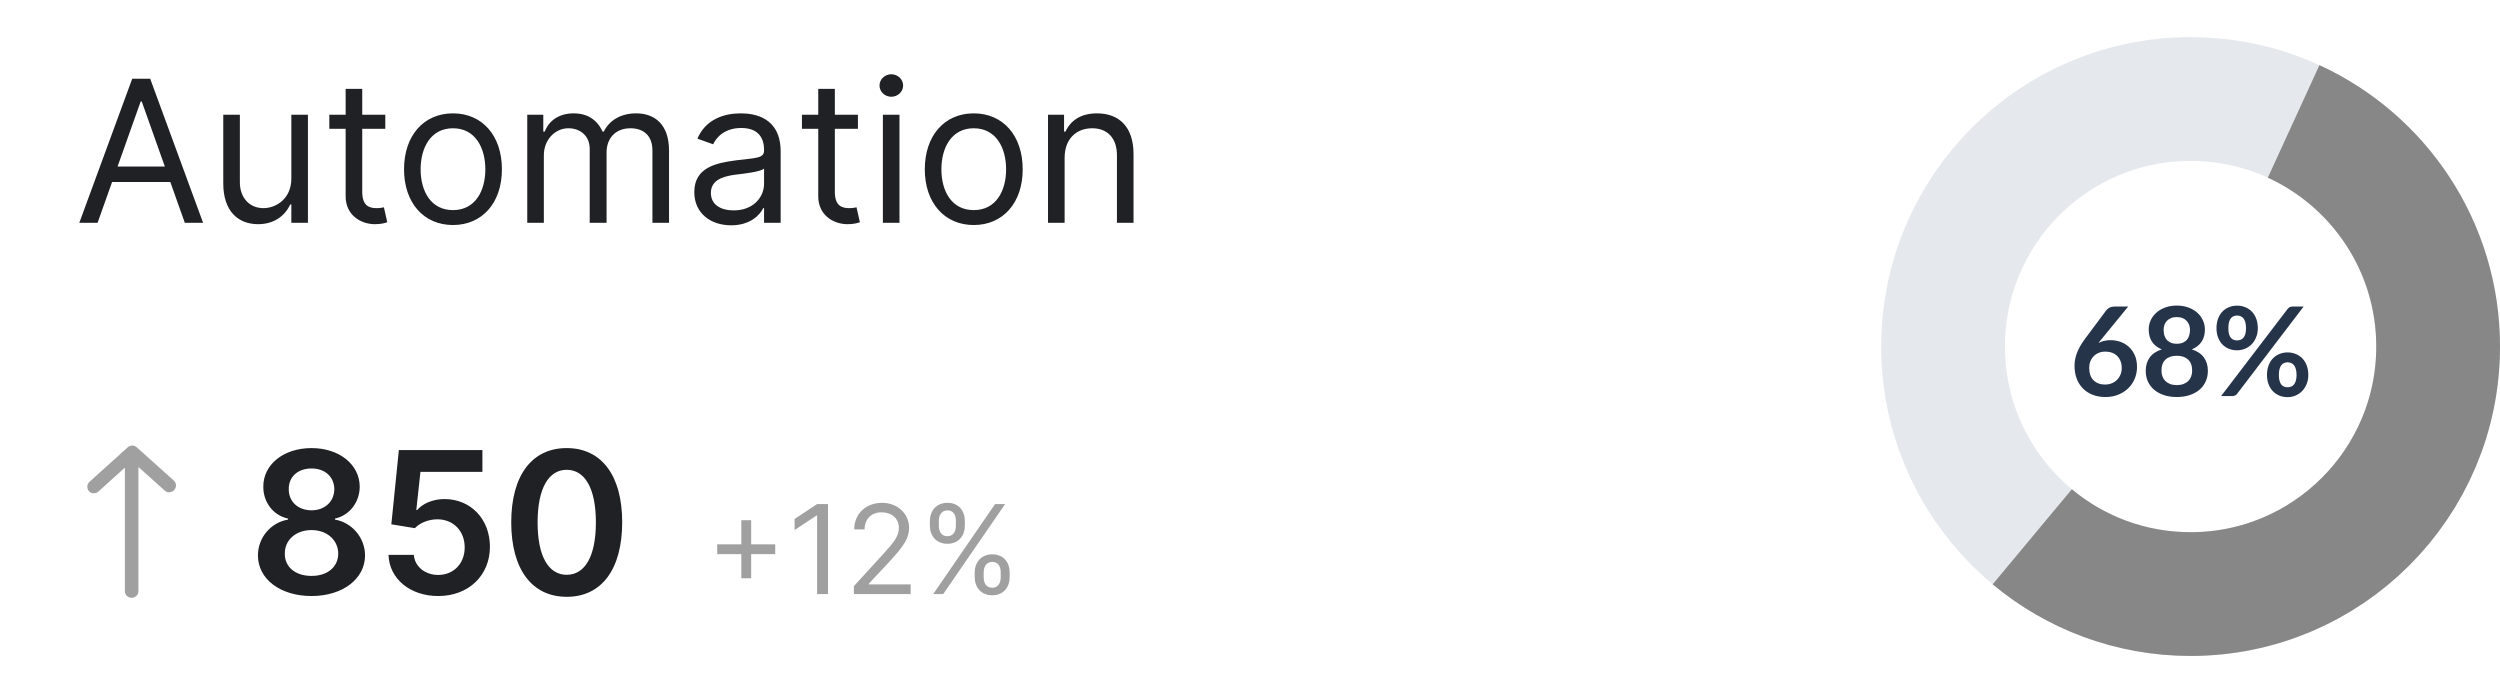 <?xml version="1.0" encoding="UTF-8"?>
<svg width="202px" height="55px" viewBox="0 0 202 55" version="1.1" xmlns="http://www.w3.org/2000/svg" xmlns:xlink="http://www.w3.org/1999/xlink">
    <!-- Generator: Sketch 53.2 (72643) - https://sketchapp.com -->
    <title>empty-topgrid</title>
    <desc>Created with Sketch.</desc>
    <defs>
        <filter x="-31.8%" y="-81.1%" width="163.5%" height="262.2%" filterUnits="objectBoundingBox" id="filter-1">
            <feGaussianBlur stdDeviation="2" in="SourceGraphic"></feGaussianBlur>
        </filter>
        <filter x="-30.6%" y="-74.9%" width="161.2%" height="249.8%" filterUnits="objectBoundingBox" id="filter-2">
            <feGaussianBlur stdDeviation="3" in="SourceGraphic"></feGaussianBlur>
        </filter>
        <filter x="-83.7%" y="-48.8%" width="267.5%" height="197.6%" filterUnits="objectBoundingBox" id="filter-3">
            <feGaussianBlur stdDeviation="2" in="SourceGraphic"></feGaussianBlur>
        </filter>
        <filter x="-25.4%" y="-80.3%" width="150.8%" height="260.6%" filterUnits="objectBoundingBox" id="filter-4">
            <feGaussianBlur stdDeviation="2" in="SourceGraphic"></feGaussianBlur>
        </filter>
        <filter x="-10.6%" y="-73.7%" width="121.1%" height="247.5%" filterUnits="objectBoundingBox" id="filter-5">
            <feGaussianBlur stdDeviation="3" in="SourceGraphic"></feGaussianBlur>
        </filter>
    </defs>
    <g id="Page-1" stroke="none" stroke-width="1" fill="none" fill-rule="evenodd">
        <g id="empty-topgrid" transform="translate(-24, -17)">
            <g id="Group" transform="translate(181, 25)">
                <circle id="Oval" stroke="#E5E8EC" stroke-width="10" cx="20" cy="20" r="20"></circle>
                <path d="M7.205,35.373 C10.673,38.262 15.134,40.001 20.001,40.001 C31.046,40.001 40.001,31.047 40.001,20.001 C40.001,11.926 35.215,4.969 28.326,1.81" id="Path" stroke="#878787" stroke-width="10"></path>
                <path d="M13.536,19.485 C13.809,19.485 14.074,19.53 14.331,19.62 C14.591,19.71 14.819,19.847 15.016,20.03 C15.212,20.21 15.371,20.435 15.491,20.705 C15.611,20.975 15.671,21.29 15.671,21.65 C15.671,21.987 15.609,22.303 15.486,22.6 C15.362,22.893 15.189,23.15 14.966,23.37 C14.742,23.59 14.472,23.763 14.156,23.89 C13.842,24.017 13.496,24.08 13.116,24.08 C12.729,24.08 12.382,24.018 12.076,23.895 C11.769,23.772 11.507,23.6 11.291,23.38 C11.074,23.157 10.907,22.89 10.791,22.58 C10.677,22.267 10.621,21.92 10.621,21.54 C10.621,21.2 10.689,20.852 10.826,20.495 C10.966,20.135 11.181,19.762 11.471,19.375 L13.196,17.06 C13.256,16.98 13.342,16.912 13.456,16.855 C13.572,16.798 13.706,16.77 13.856,16.77 L14.956,16.77 L12.811,19.395 C12.764,19.452 12.719,19.505 12.676,19.555 C12.636,19.605 12.596,19.657 12.556,19.71 C12.696,19.64 12.846,19.585 13.006,19.545 C13.169,19.505 13.346,19.485 13.536,19.485 Z M11.806,21.73 C11.806,21.93 11.832,22.113 11.886,22.28 C11.942,22.443 12.024,22.583 12.131,22.7 C12.241,22.817 12.376,22.908 12.536,22.975 C12.696,23.038 12.881,23.07 13.091,23.07 C13.287,23.07 13.467,23.037 13.631,22.97 C13.797,22.903 13.939,22.81 14.056,22.69 C14.176,22.57 14.269,22.43 14.336,22.27 C14.402,22.107 14.436,21.93 14.436,21.74 C14.436,21.533 14.404,21.348 14.341,21.185 C14.277,21.018 14.187,20.878 14.071,20.765 C13.954,20.648 13.814,20.56 13.651,20.5 C13.487,20.44 13.307,20.41 13.111,20.41 C12.914,20.41 12.736,20.443 12.576,20.51 C12.416,20.577 12.277,20.67 12.161,20.79 C12.047,20.907 11.959,21.047 11.896,21.21 C11.836,21.37 11.806,21.543 11.806,21.73 Z M18.886,24.08 C18.513,24.08 18.171,24.03 17.861,23.93 C17.555,23.83 17.291,23.688 17.071,23.505 C16.851,23.322 16.68,23.1 16.556,22.84 C16.436,22.58 16.376,22.29 16.376,21.97 C16.376,21.543 16.481,21.183 16.691,20.89 C16.901,20.593 17.228,20.373 17.671,20.23 C17.318,20.083 17.053,19.875 16.876,19.605 C16.703,19.335 16.616,19.01 16.616,18.63 C16.616,18.357 16.671,18.102 16.781,17.865 C16.895,17.628 17.051,17.423 17.251,17.25 C17.451,17.073 17.69,16.937 17.966,16.84 C18.246,16.74 18.553,16.69 18.886,16.69 C19.22,16.69 19.525,16.74 19.801,16.84 C20.081,16.937 20.321,17.073 20.521,17.25 C20.721,17.423 20.876,17.628 20.986,17.865 C21.1,18.102 21.156,18.357 21.156,18.63 C21.156,19.01 21.068,19.335 20.891,19.605 C20.715,19.875 20.451,20.083 20.101,20.23 C20.545,20.373 20.871,20.593 21.081,20.89 C21.291,21.183 21.396,21.543 21.396,21.97 C21.396,22.29 21.335,22.58 21.211,22.84 C21.091,23.1 20.921,23.322 20.701,23.505 C20.481,23.688 20.216,23.83 19.906,23.93 C19.6,24.03 19.26,24.08 18.886,24.08 Z M18.886,23.115 C19.09,23.115 19.268,23.087 19.421,23.03 C19.575,22.97 19.703,22.888 19.806,22.785 C19.913,22.682 19.993,22.558 20.046,22.415 C20.1,22.272 20.126,22.117 20.126,21.95 C20.126,21.553 20.016,21.253 19.796,21.05 C19.576,20.847 19.273,20.745 18.886,20.745 C18.5,20.745 18.196,20.847 17.976,21.05 C17.756,21.253 17.646,21.553 17.646,21.95 C17.646,22.117 17.673,22.272 17.726,22.415 C17.78,22.558 17.858,22.682 17.961,22.785 C18.068,22.888 18.198,22.97 18.351,23.03 C18.505,23.087 18.683,23.115 18.886,23.115 Z M18.886,19.775 C19.086,19.775 19.255,19.743 19.391,19.68 C19.528,19.617 19.638,19.533 19.721,19.43 C19.805,19.323 19.863,19.203 19.896,19.07 C19.933,18.933 19.951,18.793 19.951,18.65 C19.951,18.513 19.93,18.383 19.886,18.26 C19.843,18.137 19.778,18.028 19.691,17.935 C19.605,17.838 19.495,17.762 19.361,17.705 C19.228,17.648 19.07,17.62 18.886,17.62 C18.703,17.62 18.545,17.648 18.411,17.705 C18.278,17.762 18.166,17.838 18.076,17.935 C17.99,18.028 17.925,18.137 17.881,18.26 C17.841,18.383 17.821,18.513 17.821,18.65 C17.821,18.793 17.838,18.933 17.871,19.07 C17.908,19.203 17.968,19.323 18.051,19.43 C18.135,19.533 18.245,19.617 18.381,19.68 C18.518,19.743 18.686,19.775 18.886,19.775 Z M25.432,18.52 C25.432,18.793 25.385,19.04 25.292,19.26 C25.202,19.48 25.08,19.668 24.927,19.825 C24.774,19.978 24.595,20.097 24.392,20.18 C24.189,20.263 23.977,20.305 23.757,20.305 C23.517,20.305 23.295,20.263 23.092,20.18 C22.889,20.097 22.712,19.978 22.562,19.825 C22.415,19.668 22.3,19.48 22.217,19.26 C22.134,19.04 22.092,18.793 22.092,18.52 C22.092,18.24 22.134,17.987 22.217,17.76 C22.3,17.533 22.415,17.342 22.562,17.185 C22.712,17.028 22.889,16.908 23.092,16.825 C23.295,16.738 23.517,16.695 23.757,16.695 C23.997,16.695 24.219,16.738 24.422,16.825 C24.629,16.908 24.807,17.028 24.957,17.185 C25.107,17.342 25.224,17.533 25.307,17.76 C25.39,17.987 25.432,18.24 25.432,18.52 Z M24.477,18.52 C24.477,18.327 24.459,18.165 24.422,18.035 C24.385,17.905 24.334,17.8 24.267,17.72 C24.204,17.64 24.127,17.583 24.037,17.55 C23.95,17.513 23.857,17.495 23.757,17.495 C23.657,17.495 23.564,17.513 23.477,17.55 C23.39,17.583 23.315,17.64 23.252,17.72 C23.189,17.8 23.139,17.905 23.102,18.035 C23.069,18.165 23.052,18.327 23.052,18.52 C23.052,18.707 23.069,18.863 23.102,18.99 C23.139,19.113 23.189,19.213 23.252,19.29 C23.315,19.367 23.39,19.422 23.477,19.455 C23.564,19.488 23.657,19.505 23.757,19.505 C23.857,19.505 23.95,19.488 24.037,19.455 C24.127,19.422 24.204,19.367 24.267,19.29 C24.334,19.213 24.385,19.113 24.422,18.99 C24.459,18.863 24.477,18.707 24.477,18.52 Z M27.837,16.965 C27.877,16.915 27.927,16.87 27.987,16.83 C28.047,16.79 28.13,16.77 28.237,16.77 L29.132,16.77 L23.762,23.815 C23.722,23.868 23.67,23.913 23.607,23.95 C23.547,23.983 23.474,24 23.387,24 L22.467,24 L27.837,16.965 Z M29.512,22.3 C29.512,22.573 29.465,22.82 29.372,23.04 C29.282,23.26 29.16,23.448 29.007,23.605 C28.854,23.758 28.675,23.878 28.472,23.965 C28.269,24.048 28.057,24.09 27.837,24.09 C27.597,24.09 27.375,24.048 27.172,23.965 C26.969,23.878 26.792,23.758 26.642,23.605 C26.495,23.448 26.38,23.26 26.297,23.04 C26.214,22.82 26.172,22.573 26.172,22.3 C26.172,22.02 26.214,21.767 26.297,21.54 C26.38,21.313 26.495,21.122 26.642,20.965 C26.792,20.808 26.969,20.688 27.172,20.605 C27.375,20.518 27.597,20.475 27.837,20.475 C28.077,20.475 28.299,20.518 28.502,20.605 C28.709,20.688 28.887,20.808 29.037,20.965 C29.187,21.122 29.304,21.313 29.387,21.54 C29.47,21.767 29.512,22.02 29.512,22.3 Z M28.562,22.3 C28.562,22.107 28.542,21.945 28.502,21.815 C28.465,21.685 28.414,21.58 28.347,21.5 C28.284,21.42 28.207,21.363 28.117,21.33 C28.03,21.293 27.937,21.275 27.837,21.275 C27.737,21.275 27.644,21.293 27.557,21.33 C27.47,21.363 27.395,21.42 27.332,21.5 C27.272,21.58 27.224,21.685 27.187,21.815 C27.15,21.945 27.132,22.107 27.132,22.3 C27.132,22.487 27.15,22.643 27.187,22.77 C27.224,22.897 27.272,22.998 27.332,23.075 C27.395,23.152 27.47,23.207 27.557,23.24 C27.644,23.273 27.737,23.29 27.837,23.29 C27.937,23.29 28.03,23.273 28.117,23.24 C28.207,23.207 28.284,23.152 28.347,23.075 C28.414,22.998 28.465,22.897 28.502,22.77 C28.542,22.643 28.562,22.487 28.562,22.3 Z" id="Shape" fill="#26344A" fill-rule="nonzero" filter="url(#filter-1)"></path>
            </g>
            <path d="M49.172,65.159 C51.69,65.159 53.491,63.773 53.496,61.881 C53.491,60.426 52.417,59.21 51.065,58.983 L51.065,58.903 C52.241,58.642 53.059,57.585 53.065,56.324 C53.059,54.534 51.411,53.205 49.172,53.205 C46.917,53.205 45.269,54.528 45.275,56.324 C45.269,57.585 46.076,58.642 47.275,58.903 L47.275,58.983 C45.9,59.21 44.837,60.426 44.843,61.881 C44.837,63.773 46.633,65.159 49.172,65.159 Z M49.172,63.534 C47.854,63.534 47.002,62.807 47.013,61.733 C47.002,60.619 47.917,59.83 49.172,59.83 C50.411,59.83 51.32,60.625 51.331,61.733 C51.32,62.807 50.474,63.534 49.172,63.534 Z M49.172,58.233 C48.093,58.233 47.32,57.534 47.331,56.523 C47.32,55.523 48.07,54.852 49.172,54.852 C50.258,54.852 51.002,55.523 51.013,56.523 C51.002,57.54 50.235,58.233 49.172,58.233 Z M59.41,65.159 C61.87,65.159 63.586,63.489 63.586,61.176 C63.586,58.938 62.029,57.324 59.915,57.324 C58.972,57.324 58.137,57.699 57.705,58.21 L57.637,58.21 L57.972,55.125 L62.978,55.125 L62.978,53.364 L56.228,53.364 L55.62,59.364 L57.523,59.676 C57.915,59.244 58.654,58.955 59.353,58.96 C60.631,58.966 61.552,59.909 61.546,61.227 C61.552,62.528 60.654,63.455 59.41,63.455 C58.358,63.455 57.512,62.79 57.438,61.835 L55.393,61.835 C55.449,63.767 57.137,65.159 59.41,65.159 Z M69.79,65.222 C72.597,65.227 74.273,63.011 74.273,59.193 C74.273,55.398 72.586,53.205 69.79,53.205 C66.995,53.205 65.313,55.392 65.307,59.193 C65.307,63.006 66.984,65.222 69.79,65.222 Z M69.79,63.443 C68.341,63.443 67.432,61.989 67.438,59.193 C67.444,56.42 68.347,54.96 69.79,54.96 C71.239,54.96 72.143,56.42 72.148,59.193 C72.148,61.989 71.245,63.443 69.79,63.443 Z" id="Shape" fill="#202124" fill-rule="nonzero" filter="url(#filter-2)"></path>
            <path d="M34.319,53.144 L31.239,55.923 L31.203,55.958 C31.013,56.163 31.003,56.48 31.189,56.686 L31.223,56.721 C31.422,56.906 31.739,56.907 31.951,56.716 L34.09,54.785 L34.09,64.768 L34.092,64.816 C34.117,65.088 34.352,65.301 34.637,65.301 C34.94,65.301 35.185,65.062 35.185,64.768 L35.185,54.733 L37.313,56.643 L37.351,56.674 C37.57,56.837 37.885,56.805 38.077,56.593 C38.279,56.368 38.266,56.027 38.047,55.831 L35.041,53.134 L35.004,53.104 C34.802,52.953 34.514,52.967 34.319,53.144 Z" id="Path" fill="#A0A0A0" filter="url(#filter-3)"></path>
            <path d="M83.898,63.722 L84.693,63.722 L84.693,61.776 L86.639,61.776 L86.639,60.98 L84.693,60.98 L84.693,59.034 L83.898,59.034 L83.898,60.98 L81.952,60.98 L81.952,61.776 L83.898,61.776 L83.898,63.722 Z M90.901,57.727 L90.021,57.727 L88.203,58.935 L88.203,59.83 L89.978,58.651 L90.021,58.651 L90.021,65 L90.901,65 L90.901,57.727 Z M92.993,65 L97.581,65 L97.581,64.219 L94.201,64.219 L94.201,64.162 L95.834,62.415 C97.084,61.076 97.453,60.451 97.453,59.645 C97.453,58.523 96.544,57.628 95.266,57.628 C93.991,57.628 93.022,58.494 93.022,59.773 L93.86,59.773 C93.86,58.945 94.396,58.395 95.237,58.395 C96.026,58.395 96.629,58.878 96.629,59.645 C96.629,60.316 96.235,60.813 95.394,61.733 L92.993,64.361 L92.993,65 Z M102.755,63.636 C102.755,64.432 103.252,65.099 104.176,65.099 C105.085,65.099 105.582,64.432 105.582,63.636 L105.582,63.253 C105.582,62.457 105.099,61.79 104.176,61.79 C103.267,61.79 102.755,62.457 102.755,63.253 L102.755,63.636 Z M99.133,59.474 C99.133,60.27 99.63,60.938 100.553,60.938 C101.463,60.938 101.96,60.27 101.96,59.474 L101.96,59.091 C101.96,58.295 101.477,57.628 100.553,57.628 C99.644,57.628 99.133,58.295 99.133,59.091 L99.133,59.474 Z M99.403,65 L100.213,65 L105.213,57.727 L104.403,57.727 L99.403,65 Z M103.48,63.253 C103.48,62.812 103.678,62.401 104.176,62.401 C104.687,62.401 104.857,62.812 104.857,63.253 L104.857,63.636 C104.857,64.077 104.673,64.489 104.176,64.489 C103.664,64.489 103.48,64.077 103.48,63.636 L103.48,63.253 Z M99.857,59.091 C99.857,58.651 100.056,58.239 100.553,58.239 C101.065,58.239 101.235,58.651 101.235,59.091 L101.235,59.474 C101.235,59.915 101.051,60.327 100.553,60.327 C100.042,60.327 99.857,59.915 99.857,59.474 L99.857,59.091 Z" id="Shape" fill="#A0A0A0" fill-rule="nonzero" filter="url(#filter-4)"></path>
            <path d="M31.886,35 L33.057,31.704 L37.761,31.704 L38.932,35 L40.409,35 L36.136,23.364 L34.682,23.364 L30.409,35 L31.886,35 Z M33.5,30.454 L35.364,25.204 L35.455,25.204 L37.318,30.454 L33.5,30.454 Z M47.54,31.432 C47.54,33.068 46.29,33.818 45.29,33.818 C44.176,33.818 43.381,33 43.381,31.727 L43.381,26.273 L42.04,26.273 L42.04,31.818 C42.04,34.045 43.222,35.114 44.858,35.114 C46.176,35.114 47.04,34.409 47.449,33.523 L47.54,33.523 L47.54,35 L48.881,35 L48.881,26.273 L47.54,26.273 L47.54,31.432 Z M55.132,26.273 L53.269,26.273 L53.269,24.182 L51.928,24.182 L51.928,26.273 L50.609,26.273 L50.609,27.409 L51.928,27.409 L51.928,32.864 C51.928,34.386 53.155,35.114 54.291,35.114 C54.791,35.114 55.109,35.023 55.291,34.955 L55.019,33.75 C54.905,33.773 54.723,33.818 54.428,33.818 C53.837,33.818 53.269,33.636 53.269,32.5 L53.269,27.409 L55.132,27.409 L55.132,26.273 Z M60.601,35.182 C62.965,35.182 64.555,33.386 64.555,30.682 C64.555,27.954 62.965,26.159 60.601,26.159 C58.237,26.159 56.646,27.954 56.646,30.682 C56.646,33.386 58.237,35.182 60.601,35.182 Z M60.601,33.977 C58.805,33.977 57.987,32.432 57.987,30.682 C57.987,28.932 58.805,27.364 60.601,27.364 C62.396,27.364 63.215,28.932 63.215,30.682 C63.215,32.432 62.396,33.977 60.601,33.977 Z M66.602,35 L67.943,35 L67.943,29.546 C67.943,28.267 68.875,27.364 69.921,27.364 C70.938,27.364 71.648,28.028 71.648,29.023 L71.648,35 L73.011,35 L73.011,29.318 C73.011,28.193 73.716,27.364 74.943,27.364 C75.898,27.364 76.716,27.869 76.716,29.159 L76.716,35 L78.057,35 L78.057,29.159 C78.057,27.108 76.954,26.159 75.398,26.159 C74.148,26.159 73.233,26.733 72.784,27.636 L72.693,27.636 C72.261,26.704 71.5,26.159 70.352,26.159 C69.216,26.159 68.375,26.704 68.011,27.636 L67.898,27.636 L67.898,26.273 L66.602,26.273 L66.602,35 Z M83.077,35.205 C84.599,35.205 85.395,34.386 85.668,33.818 L85.736,33.818 L85.736,35 L87.077,35 L87.077,29.25 C87.077,26.477 84.963,26.159 83.849,26.159 C82.531,26.159 81.031,26.614 80.349,28.204 L81.622,28.659 C81.918,28.023 82.617,27.341 83.895,27.341 C85.128,27.341 85.736,27.994 85.736,29.114 L85.736,29.159 C85.736,29.807 85.077,29.75 83.486,29.954 C81.867,30.165 80.099,30.523 80.099,32.523 C80.099,34.227 81.418,35.205 83.077,35.205 Z M83.281,34 C82.213,34 81.44,33.523 81.44,32.591 C81.44,31.568 82.372,31.25 83.418,31.114 C83.986,31.046 85.508,30.886 85.736,30.614 L85.736,31.841 C85.736,32.932 84.872,34 83.281,34 Z M93.32,26.273 L91.456,26.273 L91.456,24.182 L90.115,24.182 L90.115,26.273 L88.797,26.273 L88.797,27.409 L90.115,27.409 L90.115,32.864 C90.115,34.386 91.342,35.114 92.479,35.114 C92.979,35.114 93.297,35.023 93.479,34.955 L93.206,33.75 C93.092,33.773 92.91,33.818 92.615,33.818 C92.024,33.818 91.456,33.636 91.456,32.5 L91.456,27.409 L93.32,27.409 L93.32,26.273 Z M95.337,35 L96.678,35 L96.678,26.273 L95.337,26.273 L95.337,35 Z M96.018,24.818 C96.541,24.818 96.973,24.409 96.973,23.909 C96.973,23.409 96.541,23 96.018,23 C95.496,23 95.064,23.409 95.064,23.909 C95.064,24.409 95.496,24.818 96.018,24.818 Z M102.679,35.182 C105.043,35.182 106.634,33.386 106.634,30.682 C106.634,27.954 105.043,26.159 102.679,26.159 C100.315,26.159 98.724,27.954 98.724,30.682 C98.724,33.386 100.315,35.182 102.679,35.182 Z M102.679,33.977 C100.884,33.977 100.065,32.432 100.065,30.682 C100.065,28.932 100.884,27.364 102.679,27.364 C104.474,27.364 105.293,28.932 105.293,30.682 C105.293,32.432 104.474,33.977 102.679,33.977 Z M110.021,29.75 C110.021,28.227 110.964,27.364 112.249,27.364 C113.493,27.364 114.249,28.176 114.249,29.546 L114.249,35 L115.589,35 L115.589,29.454 C115.589,27.227 114.402,26.159 112.635,26.159 C111.317,26.159 110.499,26.75 110.089,27.636 L109.976,27.636 L109.976,26.273 L108.68,26.273 L108.68,35 L110.021,35 L110.021,29.75 Z" id="Shape" fill="#202124" fill-rule="nonzero" filter="url(#filter-5)"></path>
        </g>
    </g>
</svg>
